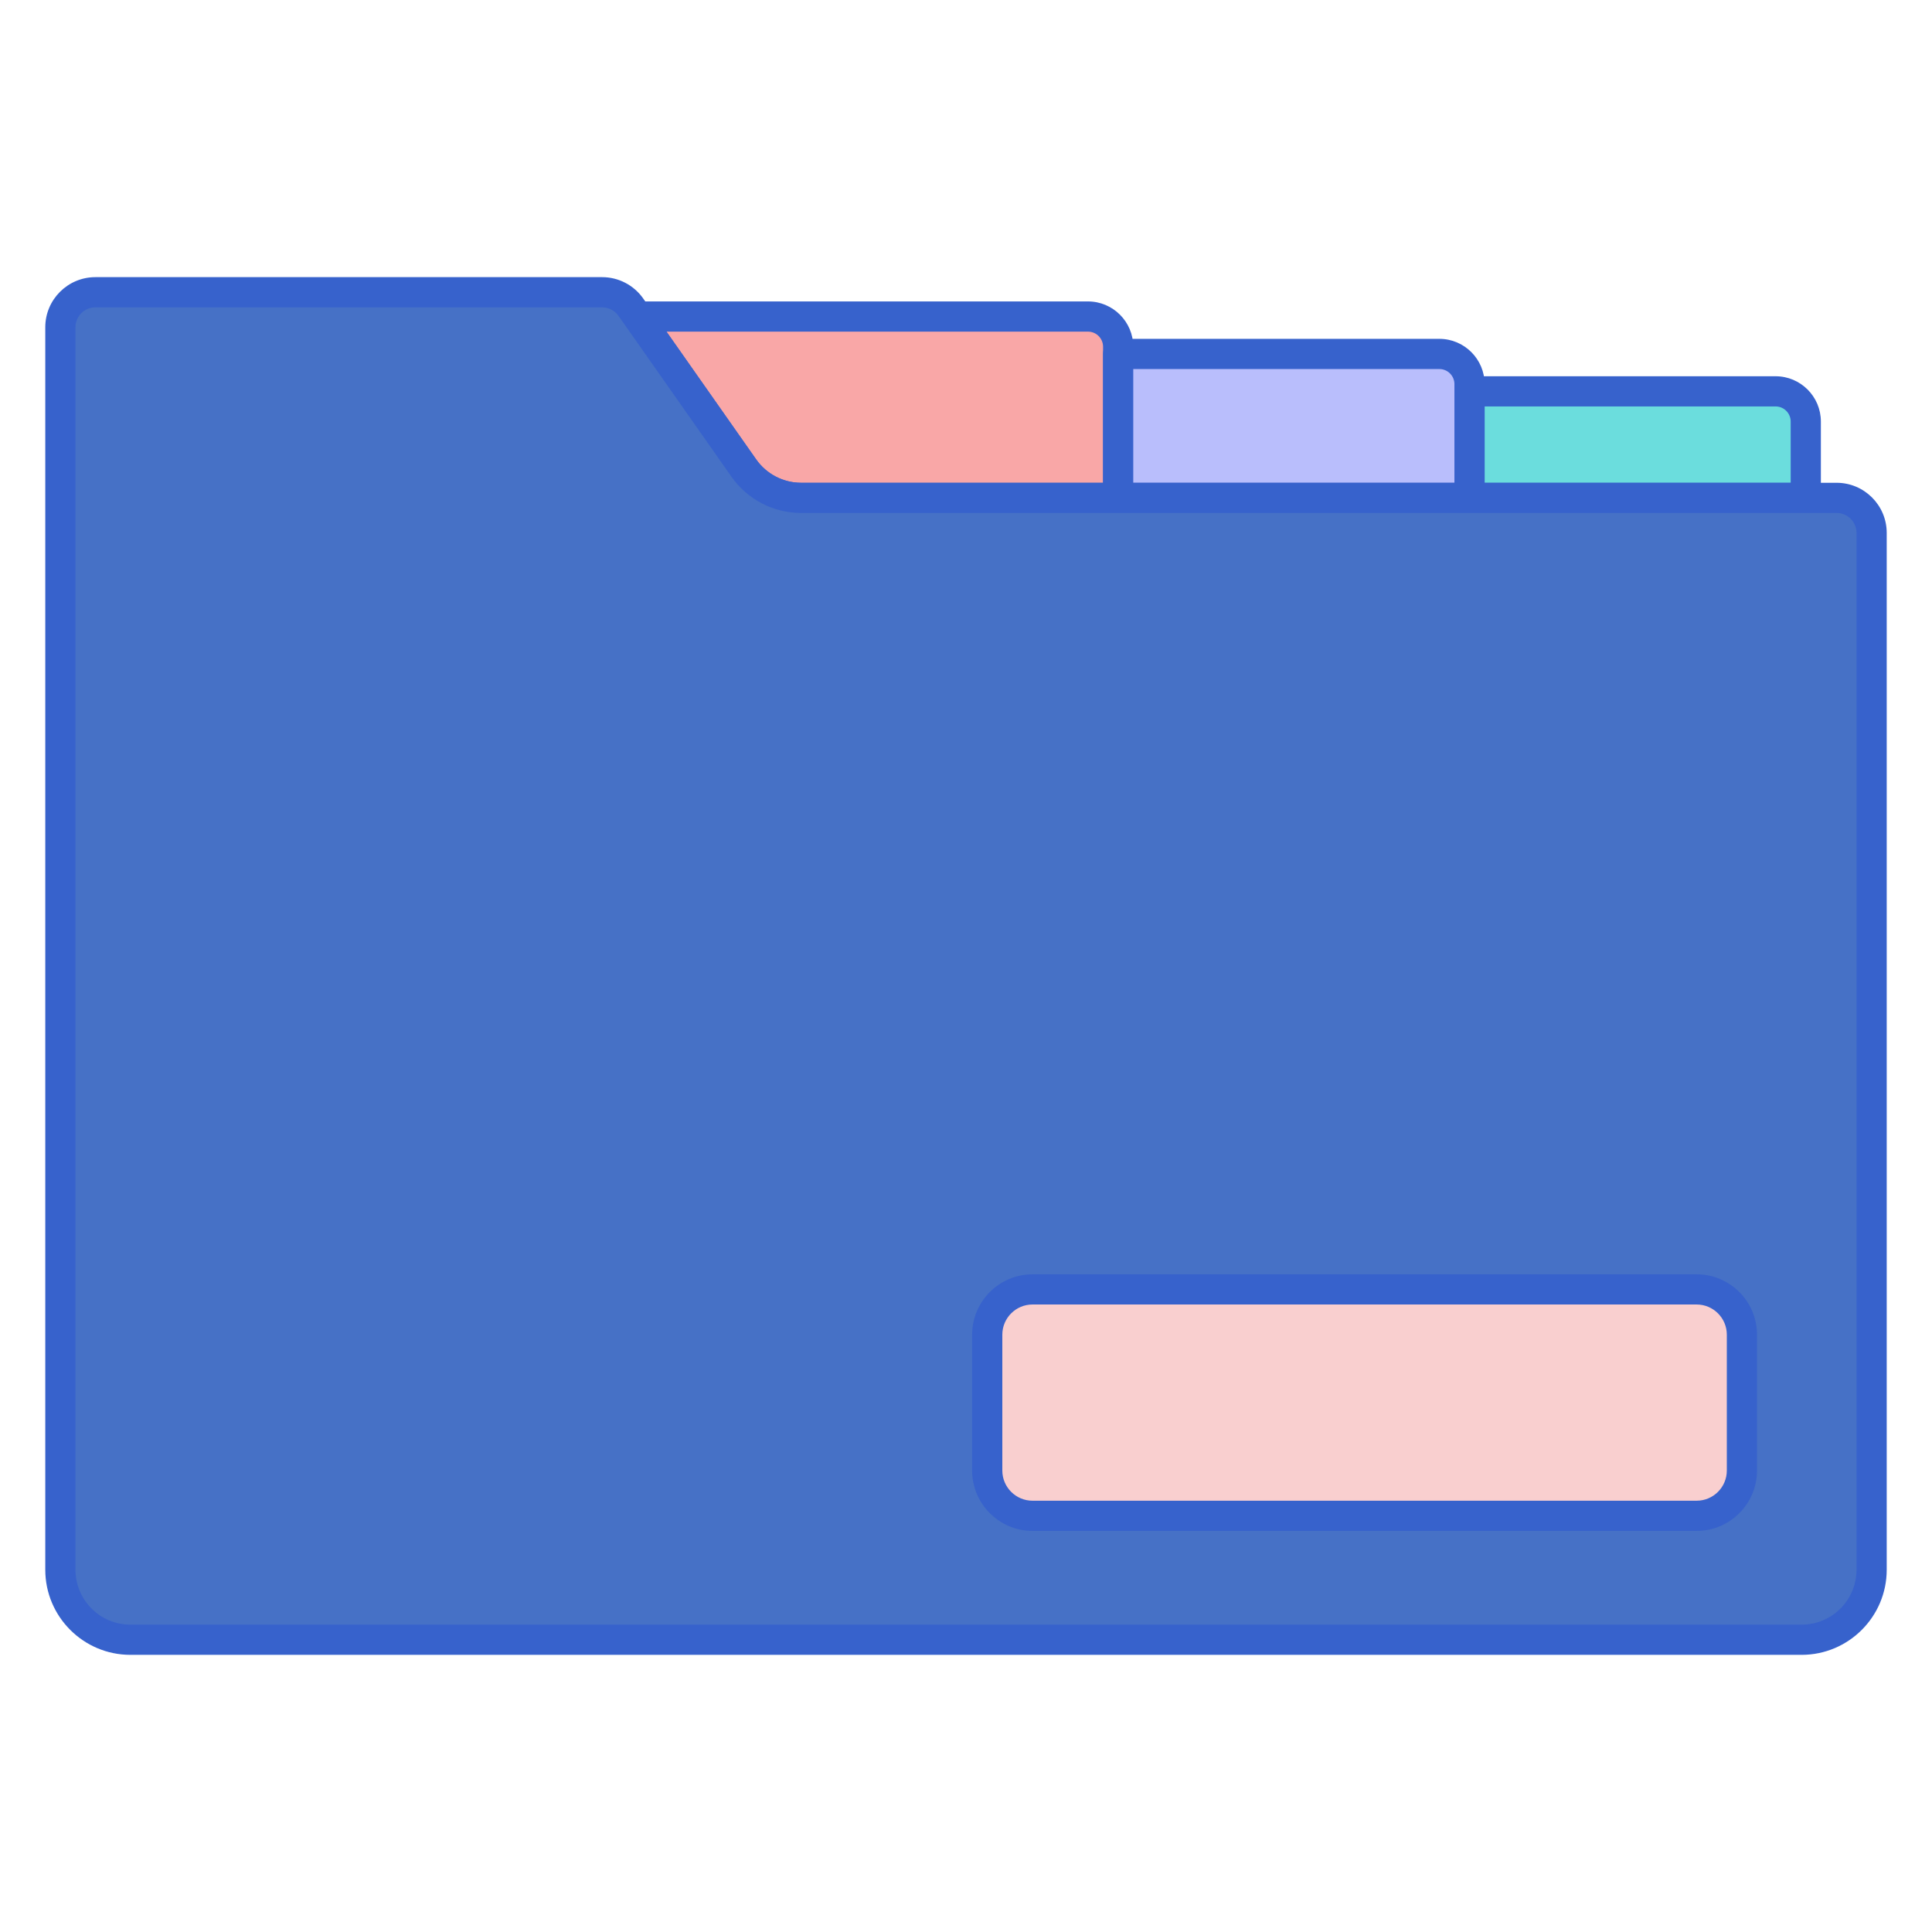 <svg id="Layer_1" enable-background="new 0 0 256 256" height="512" viewBox="0 0 256 256" width="512" xmlns="http://www.w3.org/2000/svg"><path d="m98.563 62.026c1.737 2.473 4.569 3.945 7.591 3.945h42.008v-20.029c0-2.209-1.791-4-4-4h-59.7z" fill="#f9a7a7"/><path d="m98.563 62.026-14.975-21.329c-.868-1.237-2.285-1.973-3.796-1.973h-67.154c-2.562.001-4.638 2.077-4.638 4.638v164.638c0 5.123 4.153 9.275 9.275 9.275h221.449c5.123 0 9.275-4.153 9.275-9.275v-137.391c0-2.561-2.076-4.638-4.638-4.638h-137.207c-3.022 0-5.854-1.472-7.591-3.945z" fill="#4671c6"/><path d="m148.162 67.971h-42.008c-3.67 0-7.119-1.793-9.228-4.797l-14.101-20.083c-.429-.611-.482-1.41-.138-2.072s1.028-1.078 1.774-1.078h59.7c3.309 0 6 2.691 6 6v20.029c.001 1.106-.894 2.001-1.999 2.001zm-59.852-24.029 11.89 16.934c1.36 1.938 3.586 3.095 5.954 3.095h40.008v-18.029c0-1.103-.897-2-2-2z" fill="#3762cc"/><path d="m235.275 51.855h-40.557v14.116h44.557v-10.116c0-2.209-1.791-4-4-4z" fill="#6bdddd"/><path d="m239.275 67.971h-44.557c-1.104 0-2-.896-2-2v-14.116c0-1.104.896-2 2-2h40.557c3.309 0 6 2.691 6 6v10.116c0 1.105-.895 2-2 2zm-42.556-4h40.557v-8.116c0-1.103-.897-2-2-2h-38.557z" fill="#3762cc"/><path d="m190.719 46.899h-42.557v19.072h46.557v-15.072c0-2.21-1.791-4-4-4z" fill="#b9befc"/><path d="m194.719 67.971h-46.557c-1.104 0-2-.896-2-2v-19.073c0-1.104.896-2 2-2h42.557c3.309 0 6 2.691 6 6v15.073c0 1.105-.896 2-2 2zm-44.557-4h42.557v-13.073c0-1.103-.897-2-2-2h-40.557z" fill="#3762cc"/><path d="m98.563 62.026-14.975-21.329c-.868-1.237-2.285-1.973-3.796-1.973h-67.154c-2.562.001-4.638 2.077-4.638 4.638v164.638c0 5.123 4.153 9.275 9.275 9.275h221.449c5.123 0 9.275-4.153 9.275-9.275v-137.391c0-2.561-2.076-4.638-4.638-4.638h-137.207c-3.022 0-5.854-1.472-7.591-3.945z" fill="#4671c6"/><path d="m238.725 219.275h-221.45c-6.216 0-11.275-5.058-11.275-11.275v-164.638c0-3.66 2.978-6.638 6.638-6.638h67.154c2.16 0 4.191 1.056 5.433 2.823l14.975 21.329c1.36 1.938 3.586 3.095 5.954 3.095h137.208c3.66 0 6.638 2.978 6.638 6.638v137.391c0 6.217-5.059 11.275-11.275 11.275zm-226.087-178.55c-1.454 0-2.638 1.183-2.638 2.638v164.637c0 4.012 3.264 7.275 7.275 7.275h221.449c4.012 0 7.275-3.264 7.275-7.275v-137.391c0-1.455-1.184-2.638-2.638-2.638h-137.207c-3.67 0-7.119-1.793-9.228-4.797l-14.975-21.327c-.493-.703-1.301-1.122-2.159-1.122z" fill="#3762cc"/><path d="m224.812 200.853h-88c-3.314 0-6-2.686-6-6v-18c0-3.314 2.686-6 6-6h88c3.314 0 6 2.686 6 6v18c0 3.313-2.686 6-6 6z" fill="#f9cfcf"/><path d="m224.813 202.853h-88c-4.411 0-8-3.589-8-8v-18c0-4.411 3.589-8 8-8h88c4.411 0 8 3.589 8 8v18c0 4.411-3.589 8-8 8zm-88-30c-2.206 0-4 1.794-4 4v18c0 2.206 1.794 4 4 4h88c2.206 0 4-1.794 4-4v-18c0-2.206-1.794-4-4-4z" fill="#3762cc"/></svg>